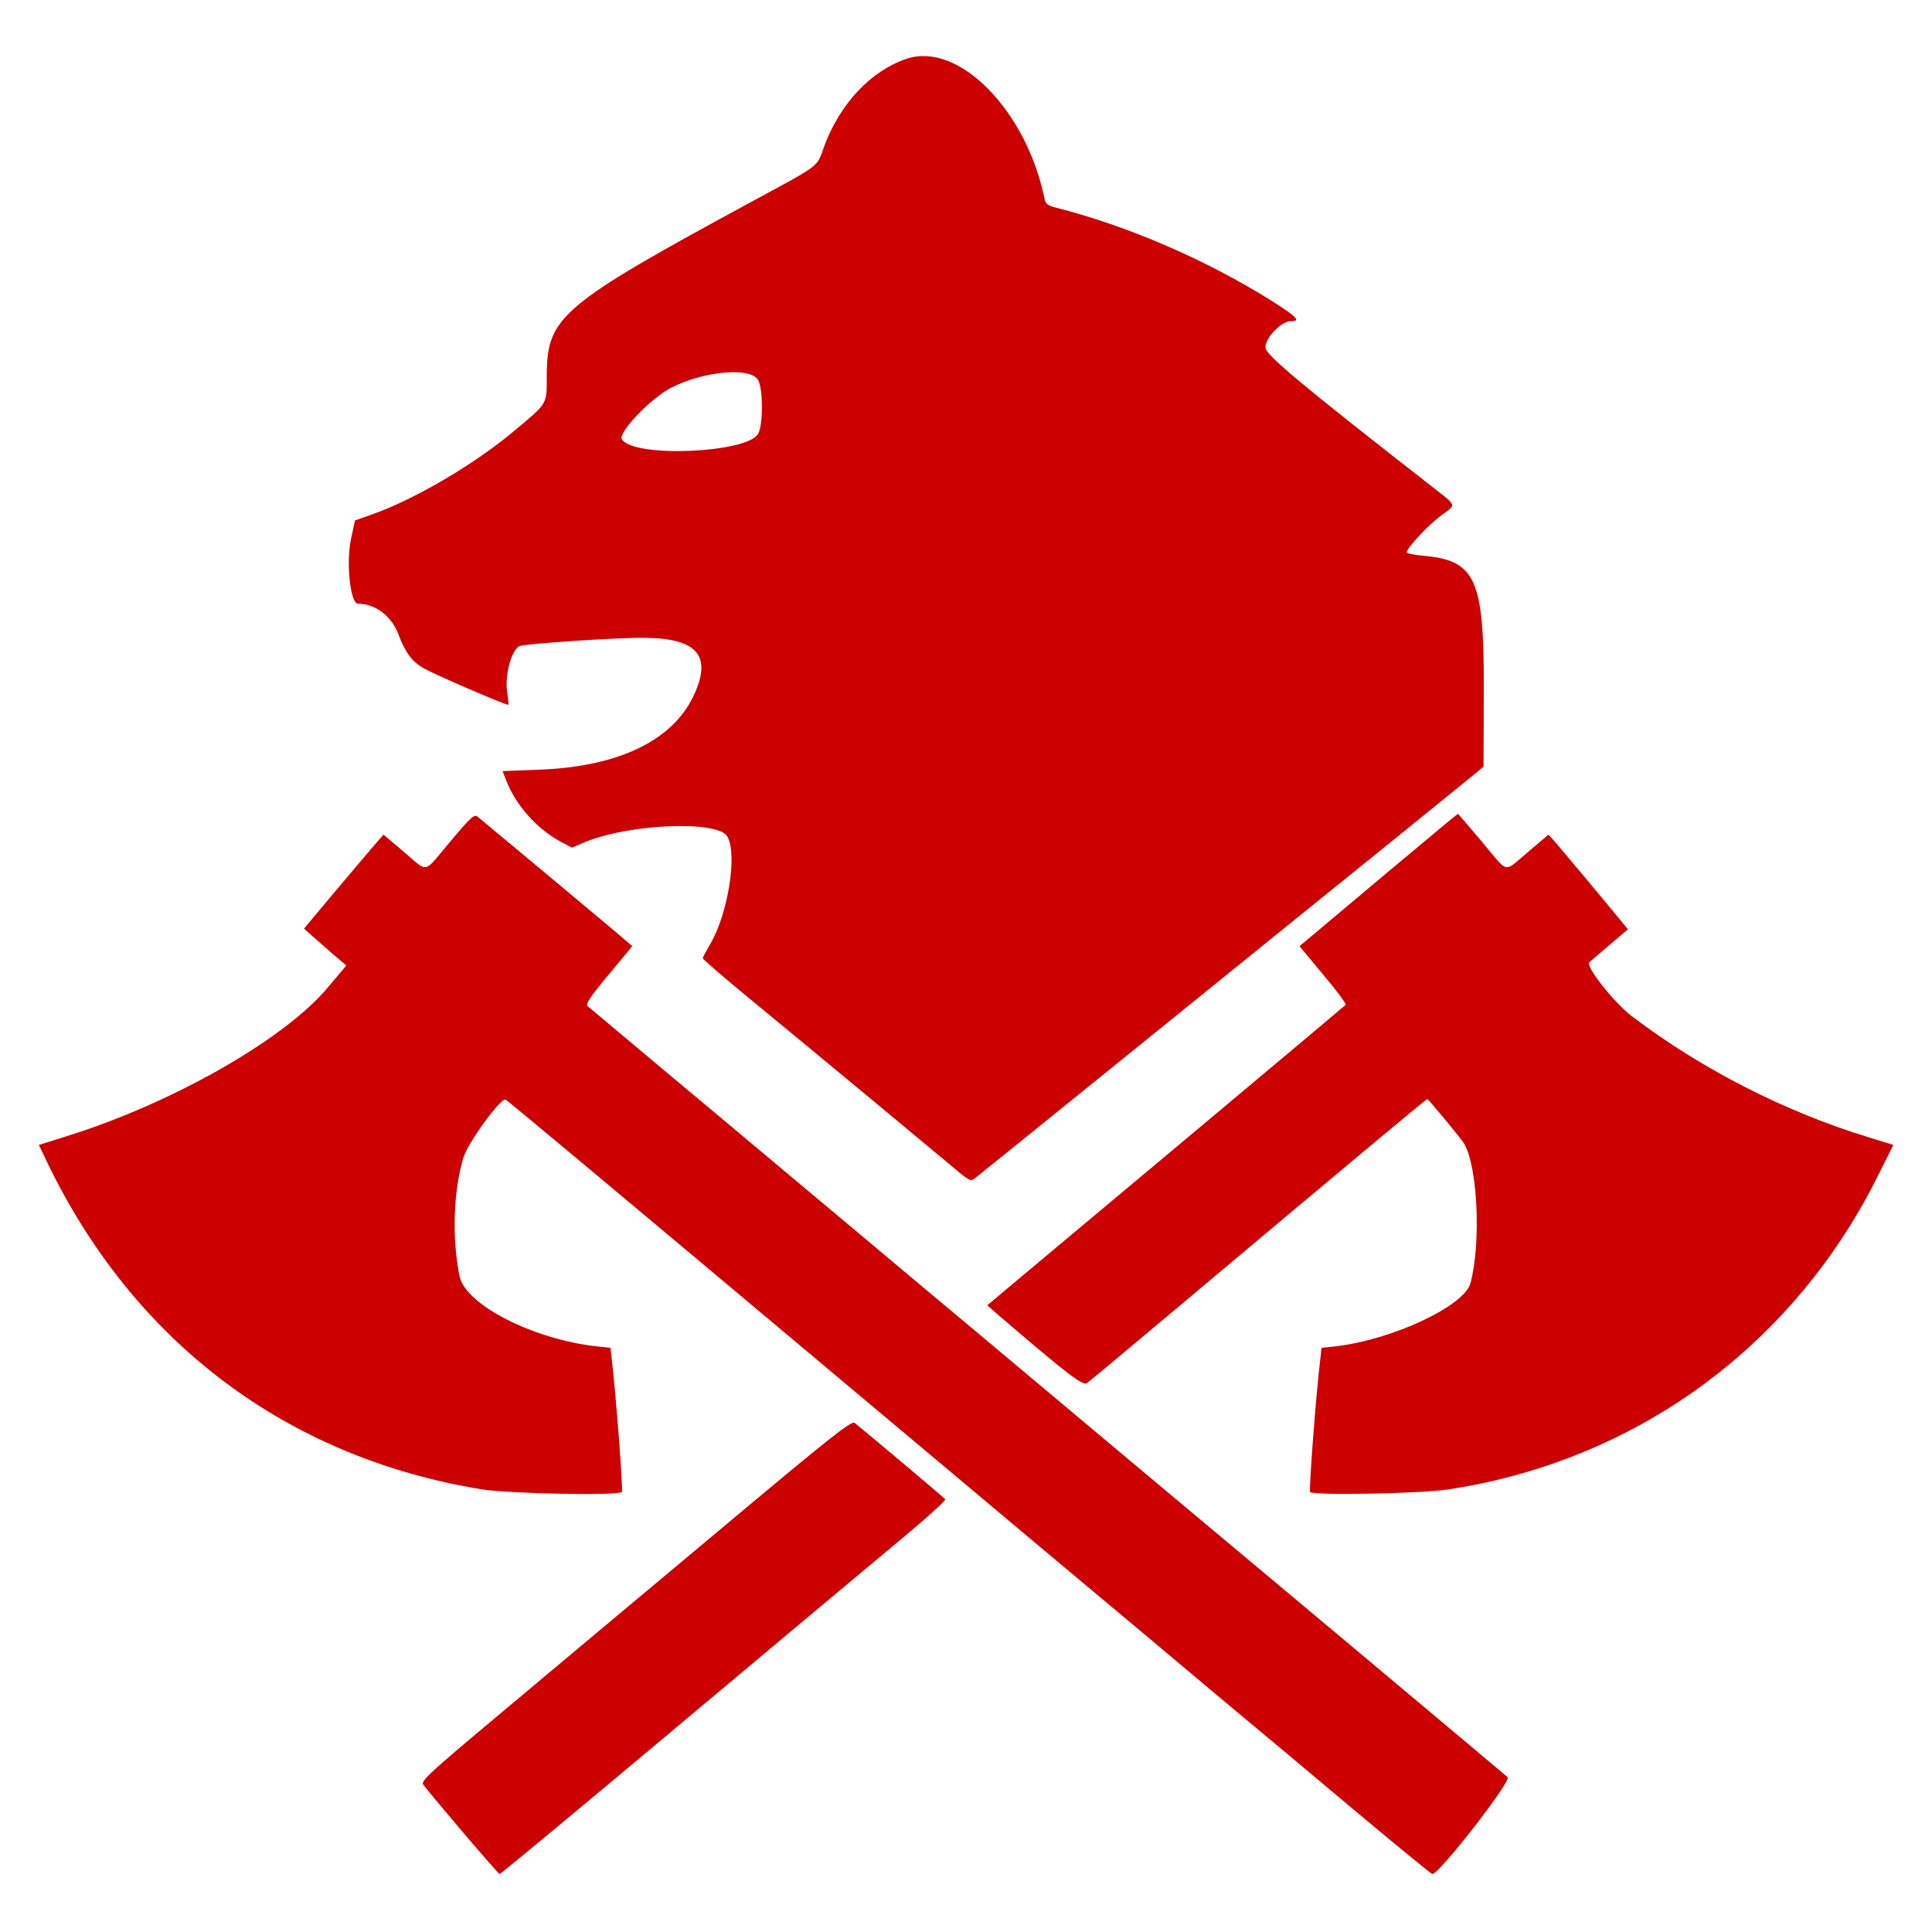 <svg version="1.0" width="800pt" height="800pt" viewBox="0 0 800 800"
    preserveAspectRatio="xMidYMid meet" id="svg14" xmlns="http://www.w3.org/2000/svg"
    xmlns:svg="http://www.w3.org/2000/svg">
<g transform="translate(0,800) scale(0.1,-0.1)" fill="#CC0001" stroke="none" id="g12">
        <path
            d="M3755 7757 c-149 -50 -277 -186 -343 -365 -31 -86 -10 -70 -292 -223 -799 -433 -854 -480 -856 -721 0 -125 6 -115 -136 -233 -164 -138 -413 -284 -590 -346 l-68 -24 -16 -74 c-22 -99 -4 -271 29 -271 72 0 138 -51 167 -127 27 -72 53 -109 99 -137 38 -24 351 -159 356 -154 2 2 -1 25 -5 52 -10 67 16 170 49 190 15 10 399 36 516 35 223 -1 286 -74 206 -242 -88 -185 -313 -292 -638 -304 l-152 -6 16 -41 c40 -101 125 -197 224 -251 l47 -25 47 20 c183 79 559 95 597 26 42 -75 2 -321 -71 -445 -17 -29 -31 -55 -31 -59 0 -4 80 -73 178 -154 310 -255 795 -658 846 -701 74 -63 85 -70 99 -59 35 27 901 728 1147 927 157 127 422 342 590 477 168 136 320 260 339 275 l34 29 1 325 c1 453 -34 529 -252 548 -37 3 -67 10 -67 14 0 18 92 116 143 153 64 47 69 35 -46 125 -543 424 -682 540 -682 571 0 40 66 108 104 108 45 0 29 16 -81 86 -270 169 -594 309 -890 384 -35 9 -44 16 -48 38 -75 365 -355 650 -570 579z m-615 -1332 c20 -40 20 -180 0 -220 -41 -81 -517 -102 -565 -24 -17 27 120 171 205 214 138 70 332 86 360 30z"
            id="path4" />
        <path
            d="M1865 4516 c-115 -137 -89 -131 -192 -44 l-85 72 -47 -54 c-25 -29 -99 -117 -164 -194 l-118 -141 33 -30 c18 -16 58 -51 87 -76 l55 -47 -75 -89 c-177 -214 -644 -481 -1081 -617 l-117 -37 32 -67 c359 -749 995 -1228 1802 -1359 112 -18 565 -27 580 -11 6 6 -25 412 -42 550 l-5 47 -57 6 c-263 29 -543 172 -568 290 -32 156 -26 353 16 492 18 60 152 245 174 240 7 -2 429 -355 1206 -1007 174 -146 453 -380 620 -520 167 -140 421 -354 565 -474 144 -120 392 -328 551 -462 160 -133 425 -355 589 -493 165 -138 303 -251 307 -251 29 0 328 385 312 401 -10 9 -313 263 -673 565 -708 592 -1039 870 -1305 1093 -93 78 -287 241 -430 360 -143 120 -388 326 -545 457 -157 132 -411 344 -565 473 -154 129 -285 239 -292 245 -9 8 11 39 87 130 l98 118 -66 57 c-77 65 -549 459 -574 479 -14 12 -28 -1 -113 -102z"
            id="path6" />
        <path
            d="M5895 4513 c-77 -64 -224 -187 -327 -274 l-187 -157 99 -119 c55 -65 96 -121 92 -124 -8 -8 -1069 -897 -1316 -1103 l-168 -141 48 -42 c281 -241 348 -293 365 -280 9 6 149 123 311 259 726 610 1093 917 1098 917 5 0 140 -163 153 -185 56 -97 70 -412 26 -577 -25 -95 -324 -235 -560 -262 l-57 -6 -5 -47 c-17 -138 -48 -544 -42 -550 15 -15 458 -7 575 11 693 106 1289 497 1659 1089 56 90 86 146 150 275 l31 62 -103 32 c-345 105 -693 283 -977 499 -75 56 -196 209 -179 225 8 7 47 41 87 75 l73 62 -38 46 c-38 47 -216 260 -264 316 l-27 30 -85 -72 c-104 -87 -77 -93 -191 43 -53 63 -98 115 -99 115 -2 0 -66 -53 -142 -117z"
            id="path8" />
        <path
            d="M2949 1639 c-316 -264 -717 -600 -891 -746 -275 -230 -316 -268 -306 -282 60 -77 311 -371 317 -371 4 0 349 286 767 637 417 350 832 697 921 771 89 75 160 139 157 144 -4 6 -319 271 -375 316 -14 10 -95 -54 -590 -469z"
            id="path10" />
    </g>
</svg>
